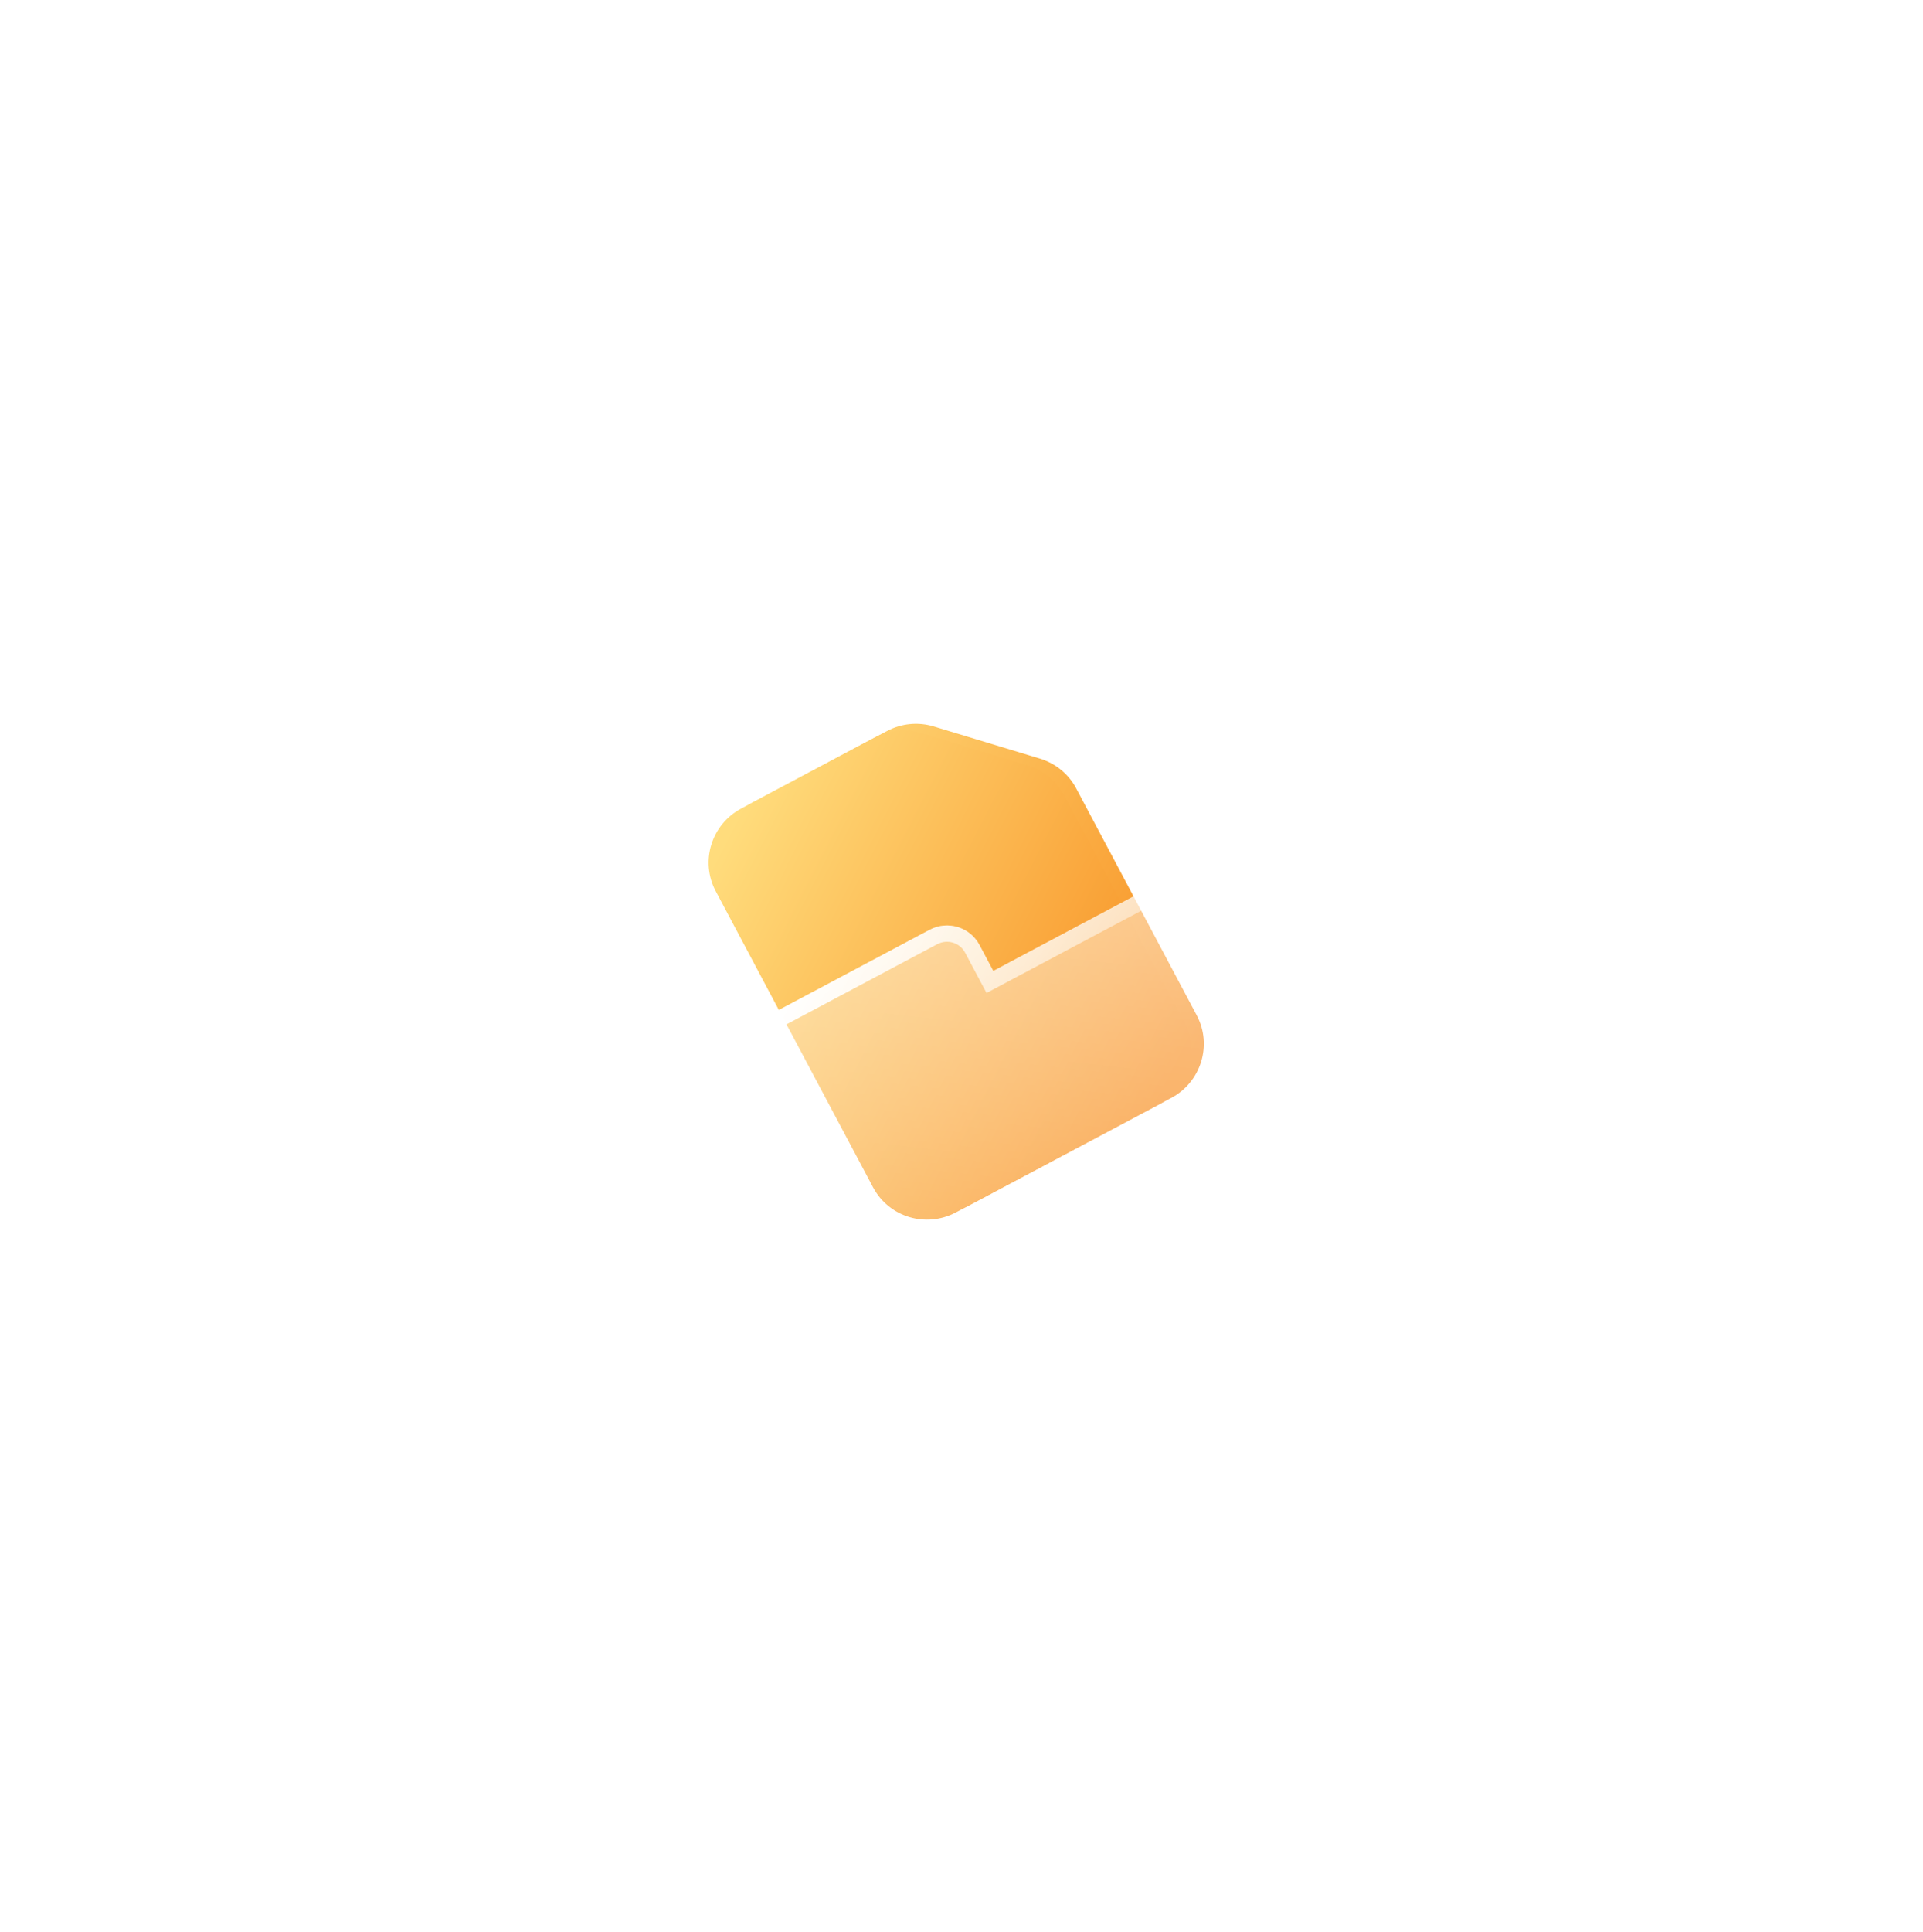 <svg width="236" height="237" viewBox="0 0 236 237" fill="none" xmlns="http://www.w3.org/2000/svg">
<g filter="url(#filter0_f_731_46)">
<path d="M108.857 89.69L92.482 98.392C88.81 100.344 87.408 104.882 89.348 108.534L108.661 144.873C110.601 148.525 115.148 149.902 118.82 147.95L143.735 134.709C147.407 132.757 148.81 128.219 146.869 124.567L132.07 96.72C131.139 94.968 129.543 93.66 127.64 93.08L114.586 89.126C112.679 88.549 110.62 88.753 108.857 89.69Z" fill="url(#paint0_linear_731_46)"/>
</g>
<path d="M107.344 90.494L90.969 99.197C87.297 101.148 85.894 105.687 87.835 109.338L107.147 145.677C109.088 149.329 113.634 150.706 117.306 148.754L142.221 135.513C145.894 133.561 147.296 129.023 145.356 125.372L130.556 97.524C129.625 95.772 128.03 94.464 126.126 93.884L113.073 89.931C111.165 89.353 109.106 89.558 107.344 90.494Z" fill="url(#paint1_linear_731_46)"/>
<g filter="url(#filter1_b_731_46)">
<path d="M121.899 119.124L120.205 115.936C119.037 113.737 116.294 112.906 114.084 114.08L91.262 126.209C89.052 127.384 88.206 130.122 89.375 132.321L104.413 160.617C105.931 163.474 109.488 164.552 112.359 163.027L156.818 139.399C159.689 137.873 160.785 134.322 159.267 131.465L148.671 111.528C147.153 108.671 143.597 107.593 140.726 109.119L121.899 119.124Z" fill="url(#paint2_linear_731_46)"/>
<path d="M121.016 119.593L121.486 120.476L122.369 120.007L141.195 110.002C143.582 108.733 146.531 109.632 147.788 111.997L158.384 131.934C159.641 134.299 158.736 137.247 156.349 138.516L111.889 162.144C109.502 163.412 106.553 162.513 105.296 160.148L90.258 131.852C89.351 130.144 90.004 128.01 91.731 127.092L114.553 114.963C116.28 114.046 118.415 114.698 119.322 116.406L121.016 119.593Z" stroke="url(#paint3_linear_731_46)" stroke-width="2"/>
</g>
<defs>
<filter id="filter0_f_731_46" x="0.475" y="0.804" width="235.268" height="236.033" filterUnits="userSpaceOnUse" color-interpolation-filters="sRGB">
<feFlood flood-opacity="0" result="BackgroundImageFix"/>
<feBlend mode="normal" in="SourceGraphic" in2="BackgroundImageFix" result="shape"/>
<feGaussianBlur stdDeviation="44" result="effect1_foregroundBlur_731_46"/>
</filter>
<filter id="filter1_b_731_46" x="70.85" y="90.426" width="107.102" height="91.293" filterUnits="userSpaceOnUse" color-interpolation-filters="sRGB">
<feFlood flood-opacity="0" result="BackgroundImageFix"/>
<feGaussianBlur in="BackgroundImageFix" stdDeviation="9"/>
<feComposite in2="SourceAlpha" operator="in" result="effect1_backgroundBlur_731_46"/>
<feBlend mode="normal" in="SourceGraphic" in2="effect1_backgroundBlur_731_46" result="shape"/>
</filter>
<linearGradient id="paint0_linear_731_46" x1="89.065" y1="104.912" x2="144.303" y2="133.314" gradientUnits="userSpaceOnUse">
<stop stop-color="#FFDC7C"/>
<stop offset="1" stop-color="#F78D1E"/>
</linearGradient>
<linearGradient id="paint1_linear_731_46" x1="87.551" y1="105.716" x2="142.789" y2="134.118" gradientUnits="userSpaceOnUse">
<stop stop-color="#FFDC7C"/>
<stop offset="1" stop-color="#F78D1E"/>
</linearGradient>
<linearGradient id="paint2_linear_731_46" x1="109.135" y1="162.029" x2="115.992" y2="100.264" gradientUnits="userSpaceOnUse">
<stop stop-color="white" stop-opacity="0.2"/>
<stop offset="1" stop-color="white" stop-opacity="0.49"/>
</linearGradient>
<linearGradient id="paint3_linear_731_46" x1="92.695" y1="129.225" x2="144.85" y2="158.674" gradientUnits="userSpaceOnUse">
<stop stop-color="white"/>
<stop offset="1" stop-color="white" stop-opacity="0"/>
</linearGradient>
</defs>
</svg>

